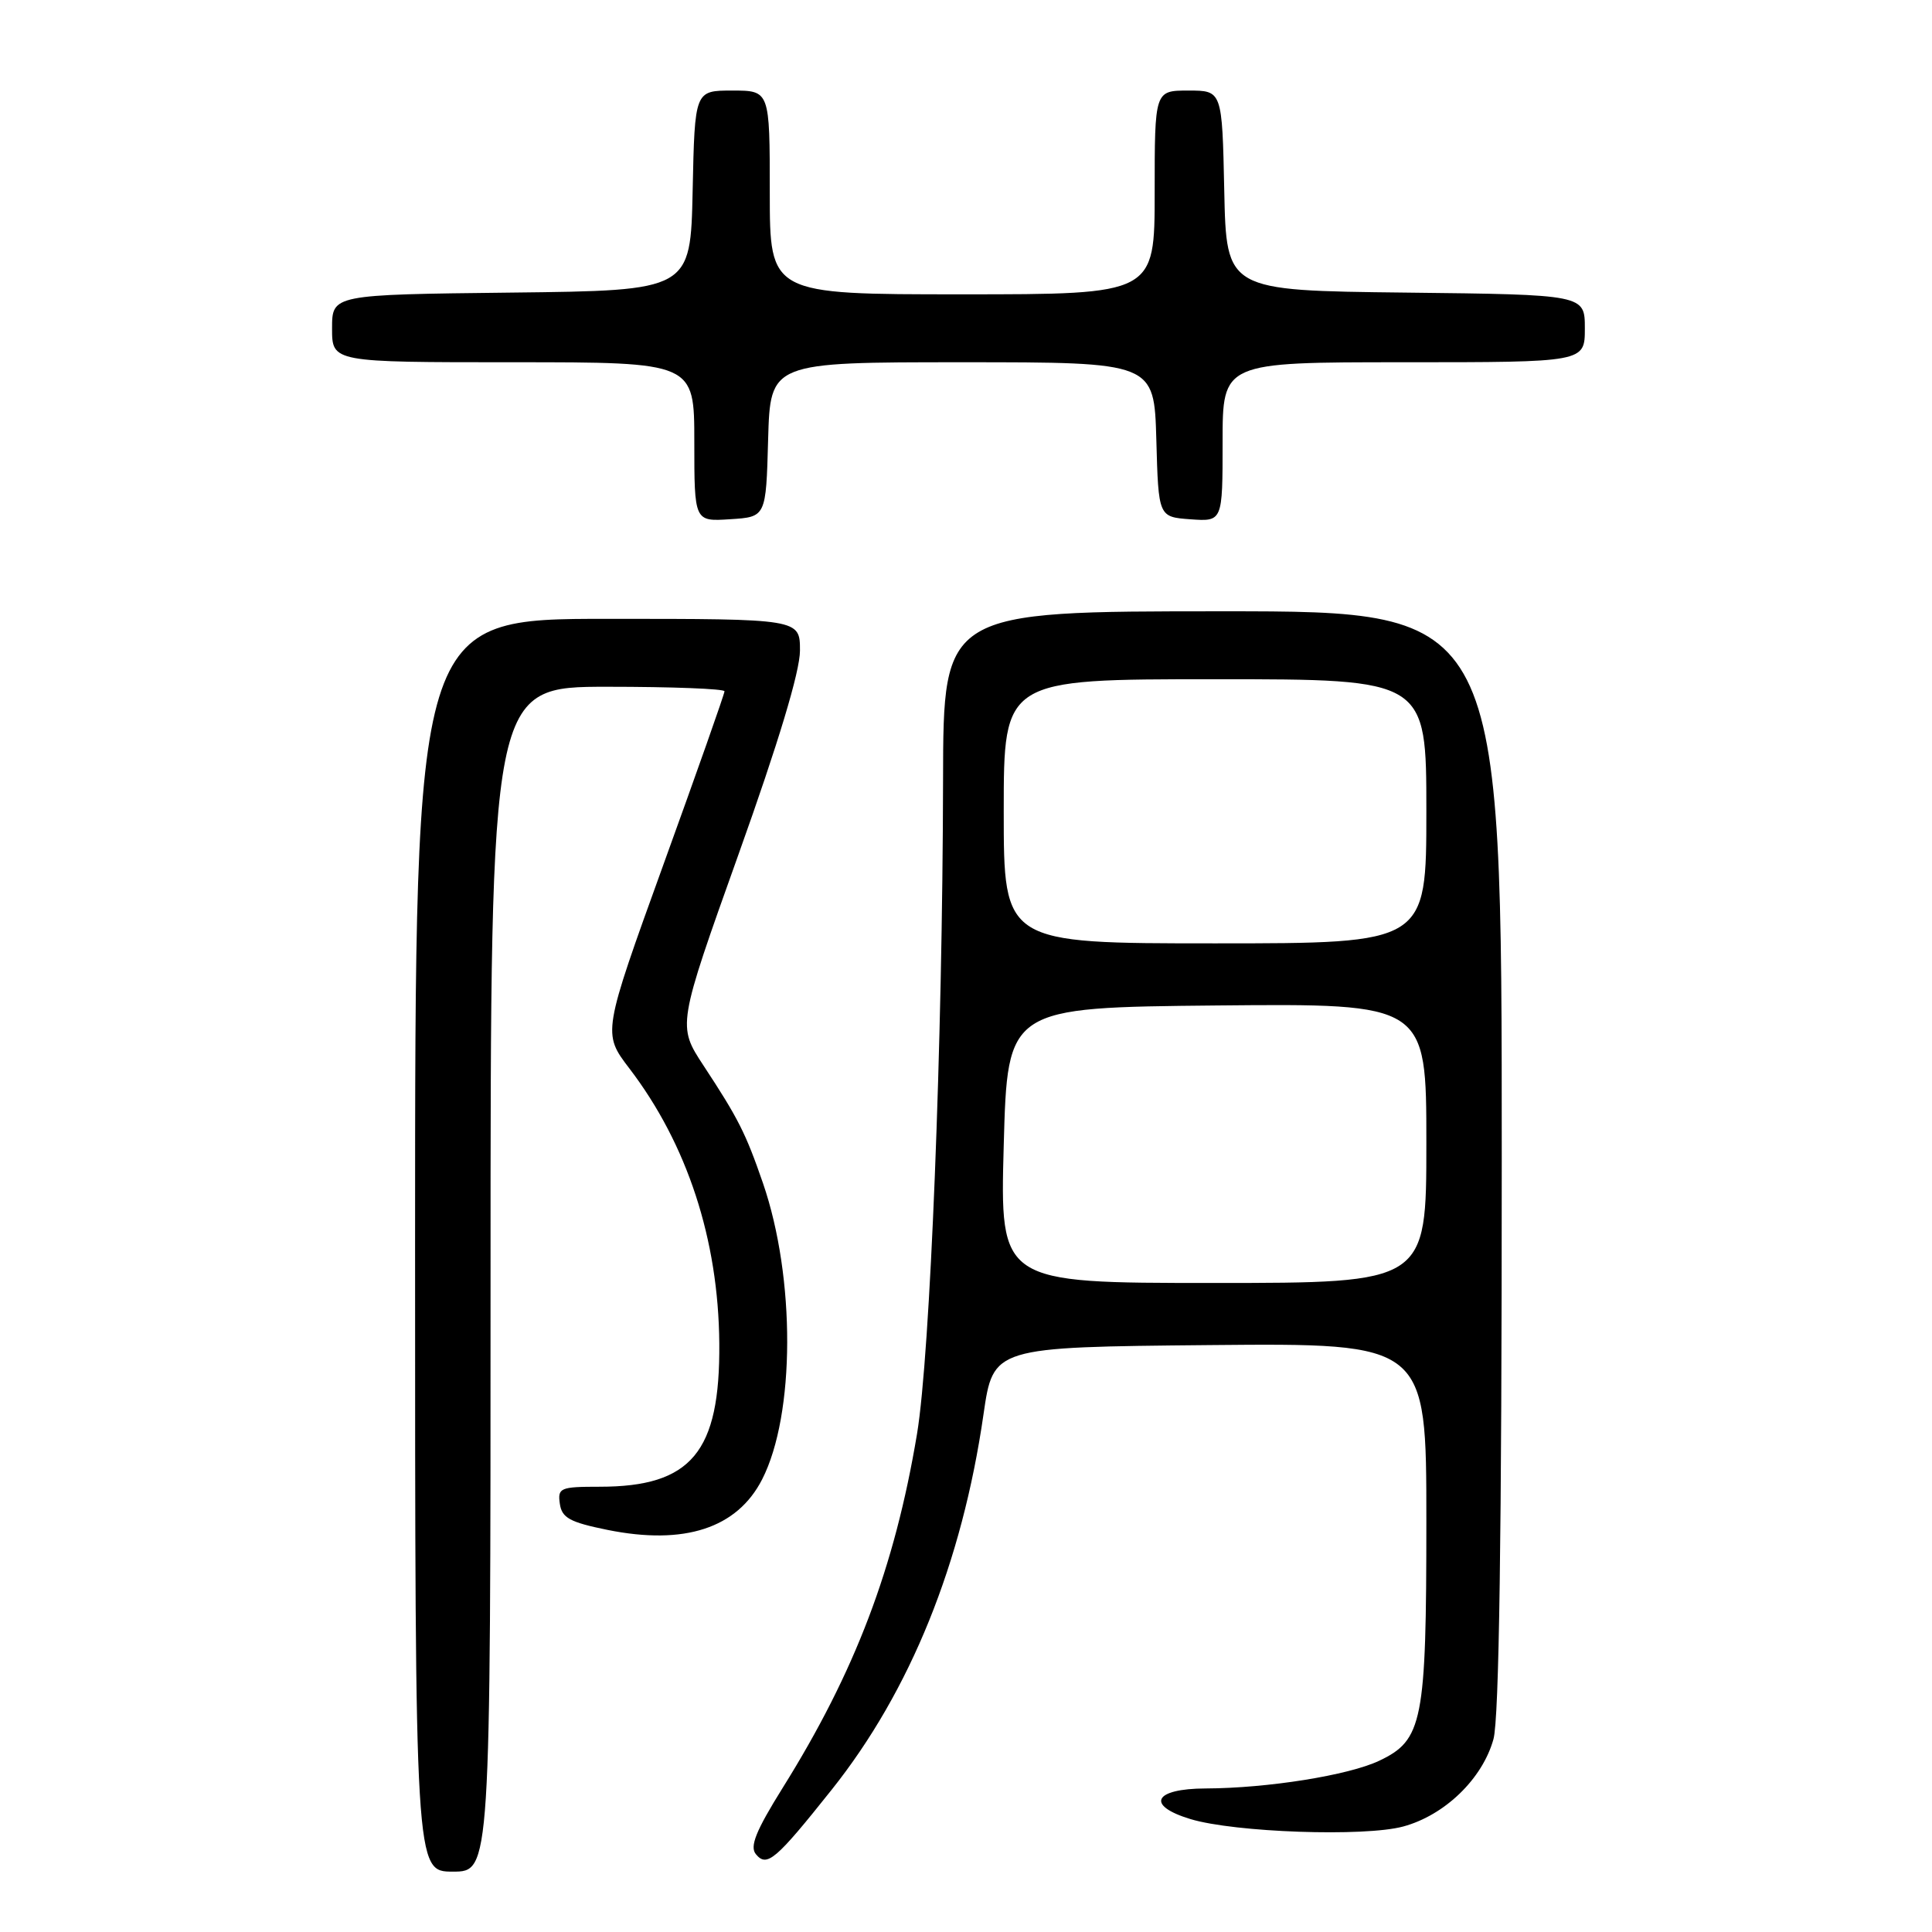 <?xml version="1.0" encoding="UTF-8" standalone="no"?>
<!DOCTYPE svg PUBLIC "-//W3C//DTD SVG 1.1//EN" "http://www.w3.org/Graphics/SVG/1.1/DTD/svg11.dtd" >
<svg xmlns="http://www.w3.org/2000/svg" xmlns:xlink="http://www.w3.org/1999/xlink" version="1.1" viewBox="0 0 256 256">
 <g >
 <path fill="currentColor"
d=" M 65.00 169.50 C 65.00 91.00 65.00 91.00 80.50 91.00 C 89.03 91.00 96.00 91.27 96.00 91.60 C 96.00 91.94 92.36 102.26 87.91 114.55 C 79.83 136.90 79.83 136.90 83.40 141.58 C 91.06 151.61 95.20 164.25 95.31 177.99 C 95.43 192.42 91.62 197.00 79.46 197.00 C 74.23 197.00 73.88 197.15 74.18 199.25 C 74.45 201.13 75.49 201.70 80.50 202.72 C 90.70 204.78 97.68 202.50 100.99 196.02 C 105.37 187.44 105.42 169.35 101.10 156.78 C 98.81 150.14 97.82 148.19 93.23 141.21 C 89.75 135.91 89.75 135.91 97.87 113.17 C 103.16 98.38 106.00 88.96 106.00 86.21 C 106.00 82.00 106.00 82.00 80.50 82.00 C 55.00 82.00 55.00 82.00 55.00 165.00 C 55.00 248.00 55.00 248.00 60.00 248.00 C 65.00 248.00 65.00 248.00 65.00 169.50 Z  M 110.20 237.15 C 120.62 224.07 127.48 207.12 130.32 187.40 C 131.61 178.50 131.61 178.50 160.30 178.23 C 189.00 177.97 189.00 177.97 189.00 201.52 C 189.00 228.15 188.52 230.58 182.75 233.31 C 178.68 235.24 167.97 236.95 159.75 236.98 C 152.87 237.00 151.77 239.23 157.75 241.04 C 163.61 242.81 180.83 243.41 185.94 242.02 C 191.44 240.53 196.44 235.69 197.89 230.45 C 198.64 227.75 198.99 203.47 198.99 153.75 C 199.00 81.00 199.00 81.00 162.00 81.00 C 125.00 81.00 125.00 81.00 124.96 103.25 C 124.90 138.28 123.26 179.48 121.51 190.00 C 118.55 207.73 113.32 221.52 103.69 236.93 C 100.15 242.61 99.32 244.68 100.16 245.69 C 101.62 247.46 102.77 246.48 110.20 237.15 Z  M 101.78 58.25 C 102.07 48.00 102.07 48.00 127.50 48.00 C 152.93 48.00 152.93 48.00 153.22 58.25 C 153.50 68.50 153.50 68.50 157.75 68.81 C 162.00 69.11 162.00 69.11 162.00 58.56 C 162.00 48.00 162.00 48.00 186.00 48.00 C 210.00 48.00 210.00 48.00 210.00 43.52 C 210.00 39.04 210.00 39.04 186.25 38.77 C 162.50 38.50 162.50 38.50 162.22 25.25 C 161.94 12.00 161.94 12.00 157.47 12.00 C 153.00 12.00 153.00 12.00 153.00 25.50 C 153.00 39.00 153.00 39.00 127.50 39.00 C 102.00 39.00 102.00 39.00 102.00 25.50 C 102.00 12.00 102.00 12.00 97.03 12.00 C 92.06 12.00 92.06 12.00 91.78 25.25 C 91.50 38.50 91.50 38.50 67.75 38.77 C 44.00 39.04 44.00 39.04 44.00 43.52 C 44.00 48.00 44.00 48.00 68.00 48.00 C 92.00 48.00 92.00 48.00 92.00 58.55 C 92.00 69.11 92.00 69.11 96.75 68.80 C 101.50 68.50 101.50 68.50 101.78 58.25 Z  M 133.00 151.75 C 133.50 133.50 133.50 133.50 161.25 133.23 C 189.00 132.97 189.00 132.97 189.00 151.48 C 189.00 170.00 189.00 170.00 160.75 170.00 C 132.50 170.00 132.50 170.00 133.00 151.75 Z  M 133.00 107.50 C 133.00 90.00 133.00 90.00 161.00 90.00 C 189.00 90.00 189.00 90.00 189.00 107.50 C 189.00 125.00 189.00 125.00 161.00 125.00 C 133.00 125.00 133.00 125.00 133.00 107.50 Z "/>
</g>
</svg>